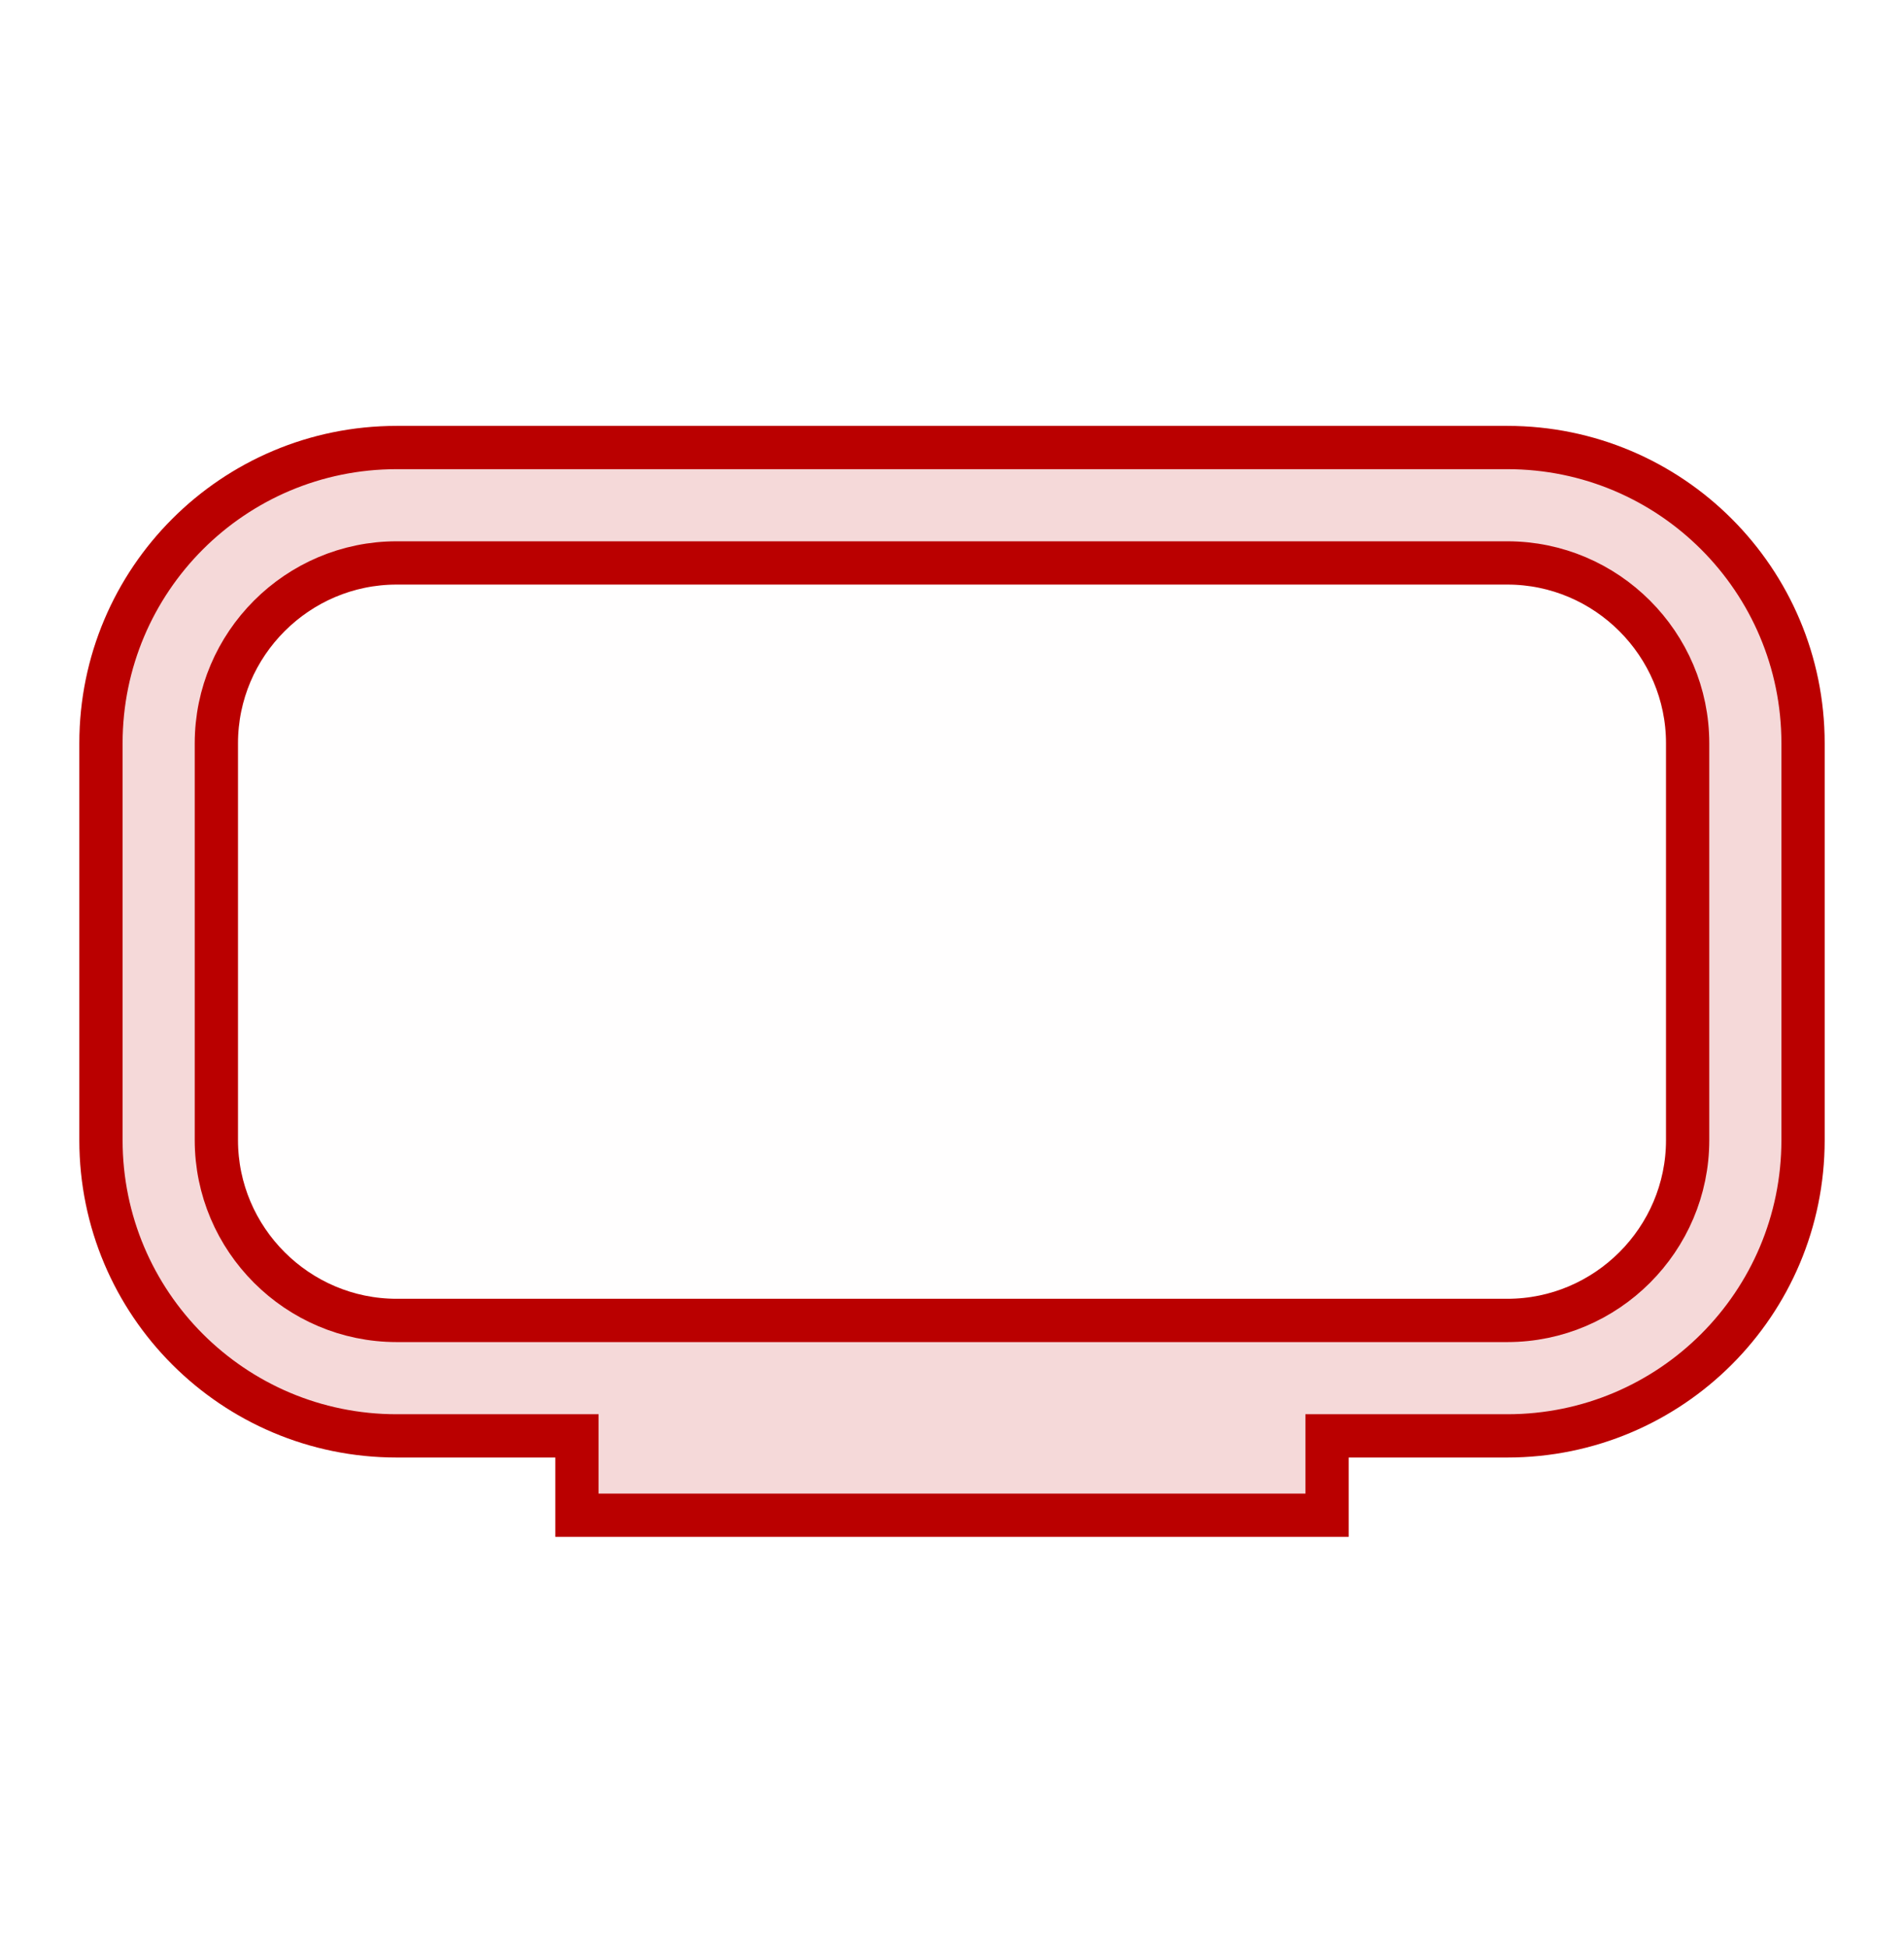 <svg width="44" height="45" viewBox="0 0 44 45" fill="none" xmlns="http://www.w3.org/2000/svg">
<g id="ic:twotone-home-max">
<path id="Vector" opacity="0.3" d="M34.833 13.505H9.167C7.15 13.505 5.5 15.155 5.5 17.172V26.339C5.5 28.355 7.15 30.006 9.167 30.006H34.833C36.85 30.006 38.5 28.355 38.5 26.339V17.172C38.5 15.155 36.85 13.505 34.833 13.505Z" fill="#BA0000" fill-opacity="0.02"/>
<path id="Vector_2" d="M13.333 33.672V33.172H12.833H9.167C5.391 33.172 2.333 30.114 2.333 26.339V17.172C2.333 13.397 5.391 10.339 9.167 10.339H34.833C38.609 10.339 41.667 13.397 41.667 17.172V26.339C41.667 30.114 38.609 33.172 34.833 33.172H31.167H30.667V33.672V35.005H13.333V33.672ZM34.833 30.505C37.126 30.505 39 28.632 39 26.339V17.172C39 14.879 37.126 13.005 34.833 13.005H9.167C6.874 13.005 5 14.879 5 17.172V26.339C5 28.632 6.874 30.505 9.167 30.505H34.833Z" fill="#BA0000" fill-opacity="0.15" stroke="#BA0000"/>
</g>
</svg>
